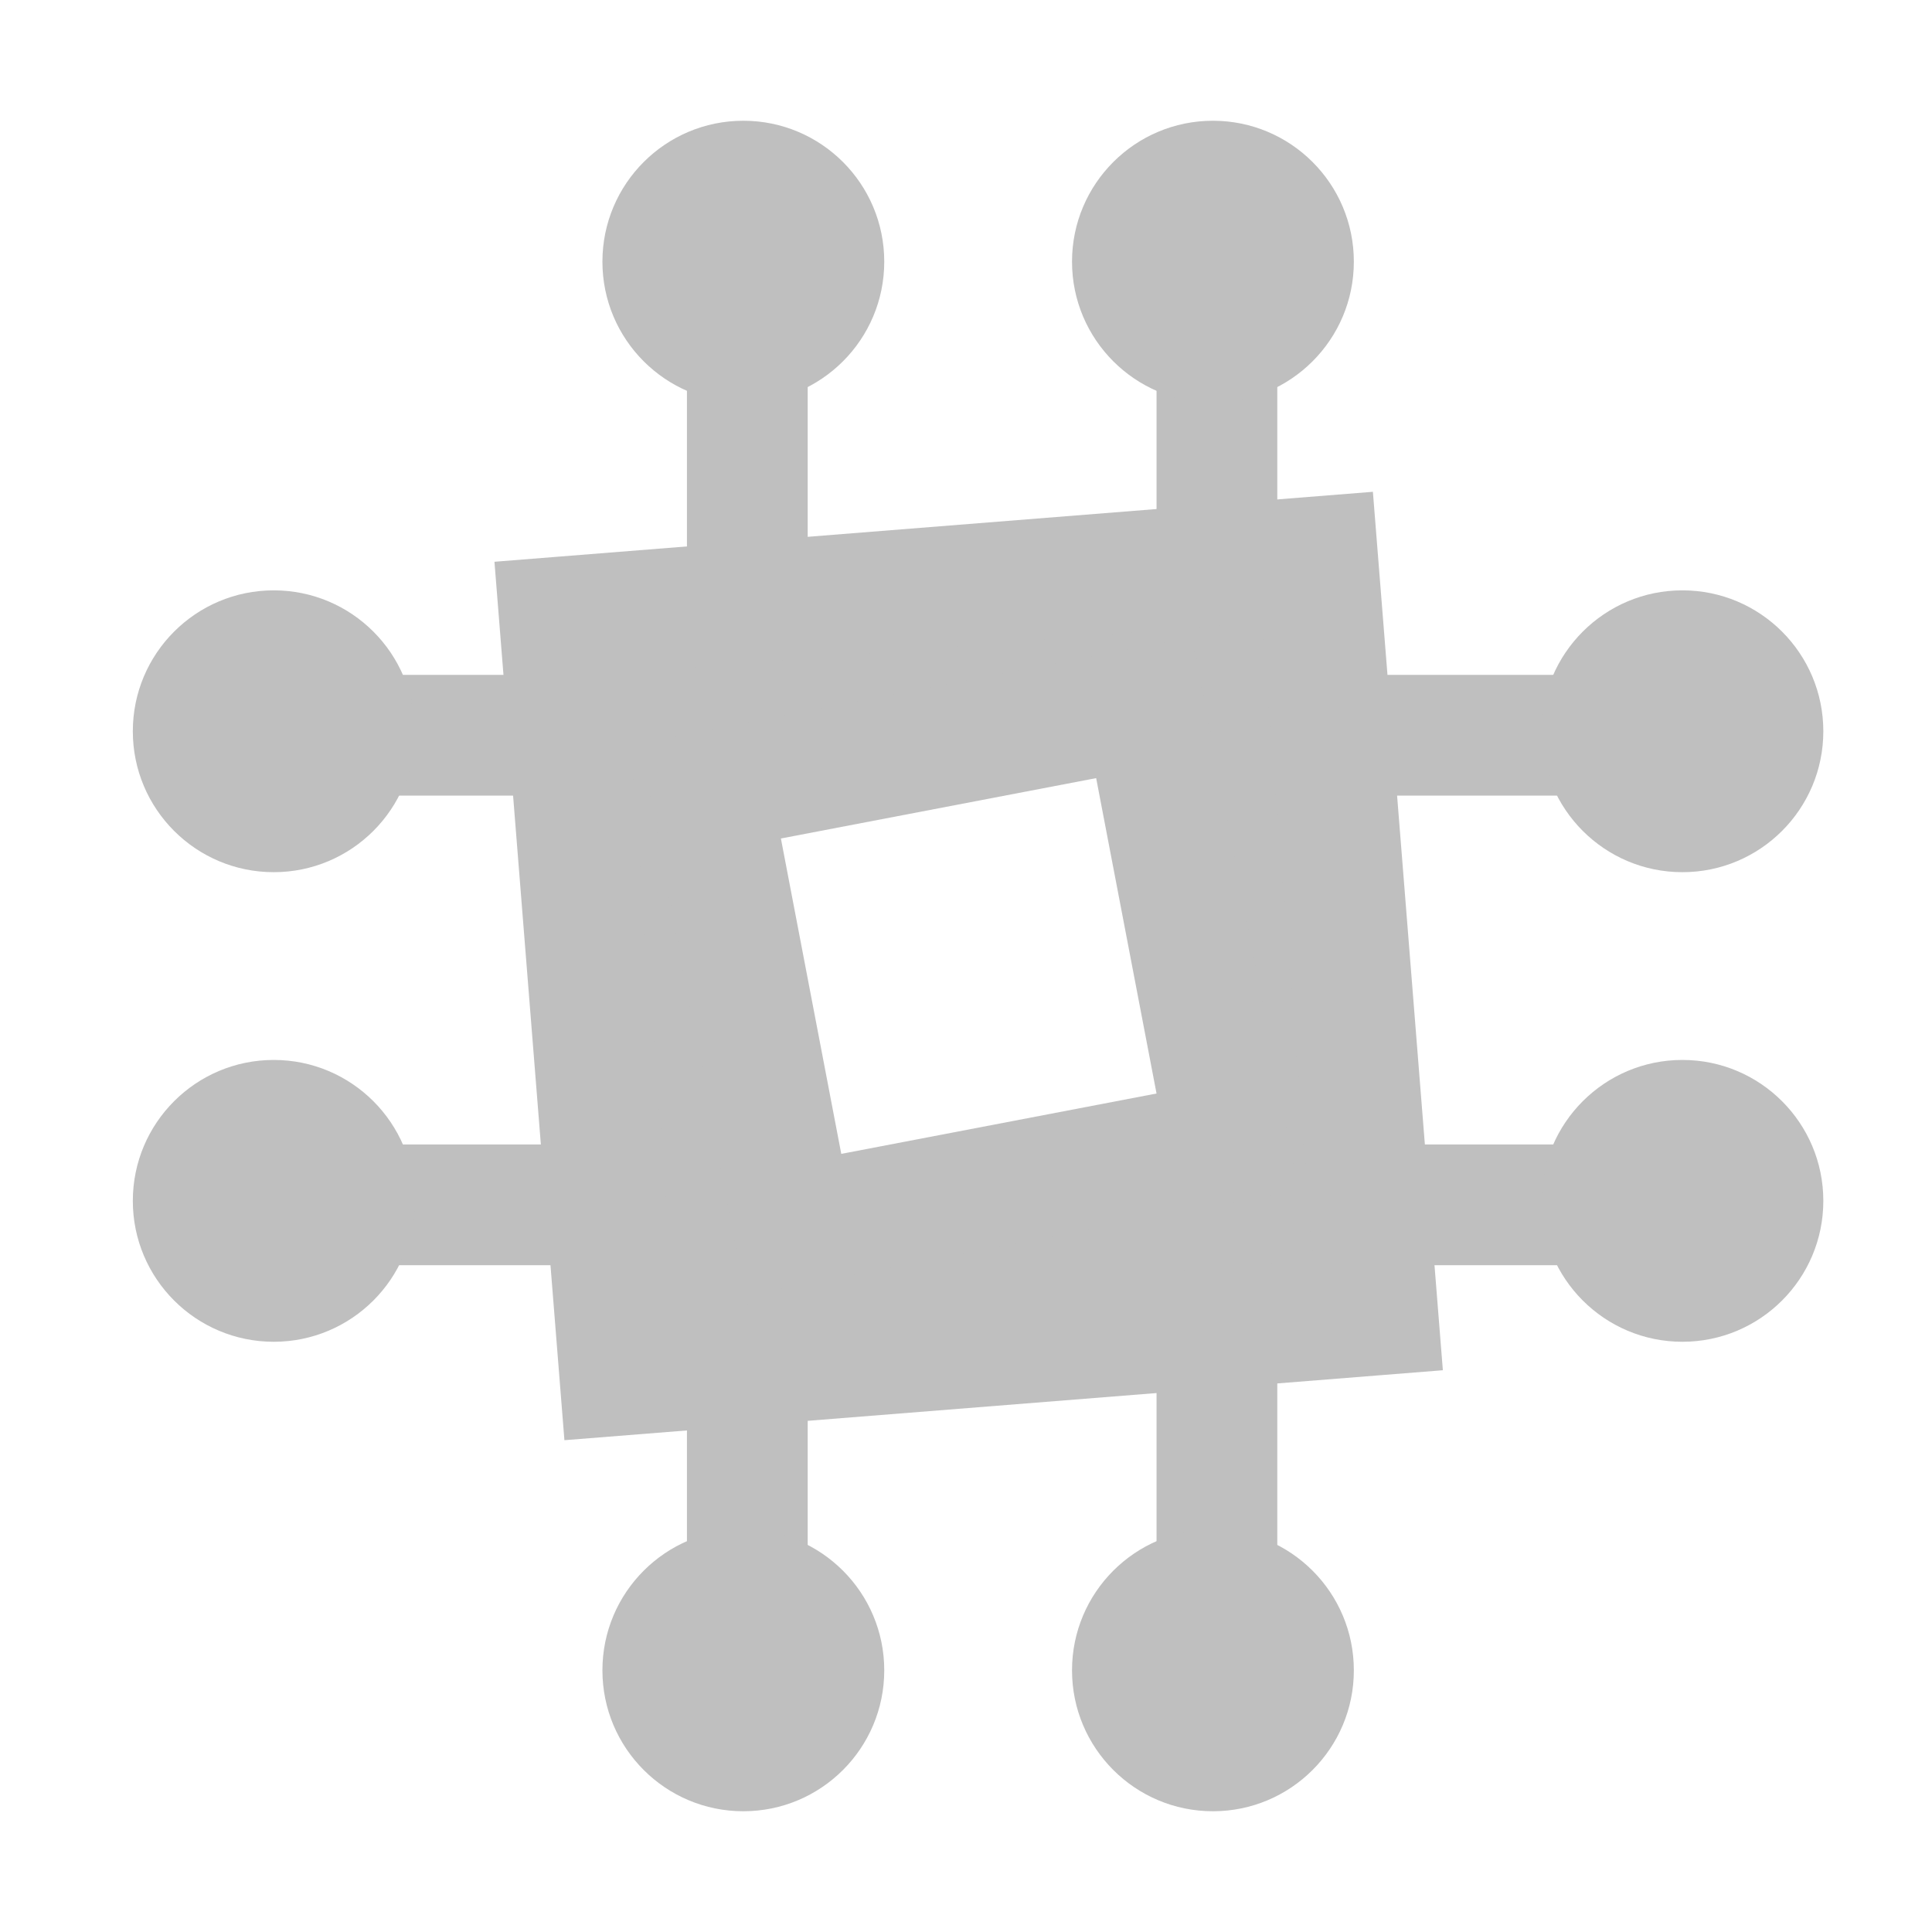 <?xml version="1.0" encoding="UTF-8"?>
<svg width="16px" height="16px" viewBox="0 0 16 16" version="1.1" xmlns="http://www.w3.org/2000/svg" xmlns:xlink="http://www.w3.org/1999/xlink">
    <title>computing-resources-app</title>
    <g id="computing-resources-app" stroke="none" stroke-width="1" fill="none" fill-rule="evenodd">
        <g id="compute-drm-third-menu">
            <rect id="矩形" fill="#000000" opacity="0" x="0" y="0" width="16" height="16"></rect>
            <g id="编组-2" transform="translate(1.1, 1)" fill="#BFBFBF">
                <path d="M9.811,3.611 L10.311,9.889 L4.033,10.389 L3.533,4.111 L9.811,3.611 Z M8.375,4.859 L4.782,5.547 L5.47,9.141 L9.063,8.453 L8.375,4.859 Z" id="形状结合" stroke="#BFBFBF"></path>
                <g id="编组" transform="translate(3.889, 0)">
                    <rect id="矩形" x="0.7" y="0.778" width="1" height="3.111"></rect>
                    <rect id="矩形备份-2" x="0.7" y="10.111" width="1" height="3.111"></rect>
                    <rect id="矩形备份" x="4.589" y="0.778" width="1" height="3.111"></rect>
                    <rect id="矩形备份-3" x="4.589" y="10.111" width="1" height="3.111"></rect>
                    <circle id="椭圆形" cx="1.167" cy="1.167" r="1.167"></circle>
                    <circle id="椭圆形备份-2" cx="1.167" cy="12.833" r="1.167"></circle>
                    <circle id="椭圆形备份" cx="5.056" cy="1.167" r="1.167"></circle>
                    <circle id="椭圆形备份-3" cx="5.056" cy="12.833" r="1.167"></circle>
                </g>
                <g id="编组" transform="translate(7, 7) rotate(-270) translate(-7, -7)translate(3.889, 0)">
                    <rect id="矩形" x="0.7" y="0.778" width="1" height="3.111"></rect>
                    <rect id="矩形备份-2" x="0.7" y="10.111" width="1" height="3.111"></rect>
                    <rect id="矩形备份" x="4.589" y="0.778" width="1" height="3.111"></rect>
                    <rect id="矩形备份-3" x="4.589" y="10.111" width="1" height="3.111"></rect>
                    <circle id="椭圆形" cx="1.167" cy="1.167" r="1.167"></circle>
                    <circle id="椭圆形备份-2" cx="1.167" cy="12.833" r="1.167"></circle>
                    <circle id="椭圆形备份" cx="5.056" cy="1.167" r="1.167"></circle>
                    <circle id="椭圆形备份-3" cx="5.056" cy="12.833" r="1.167"></circle>
                </g>
            </g>
        </g>
    </g>
</svg>